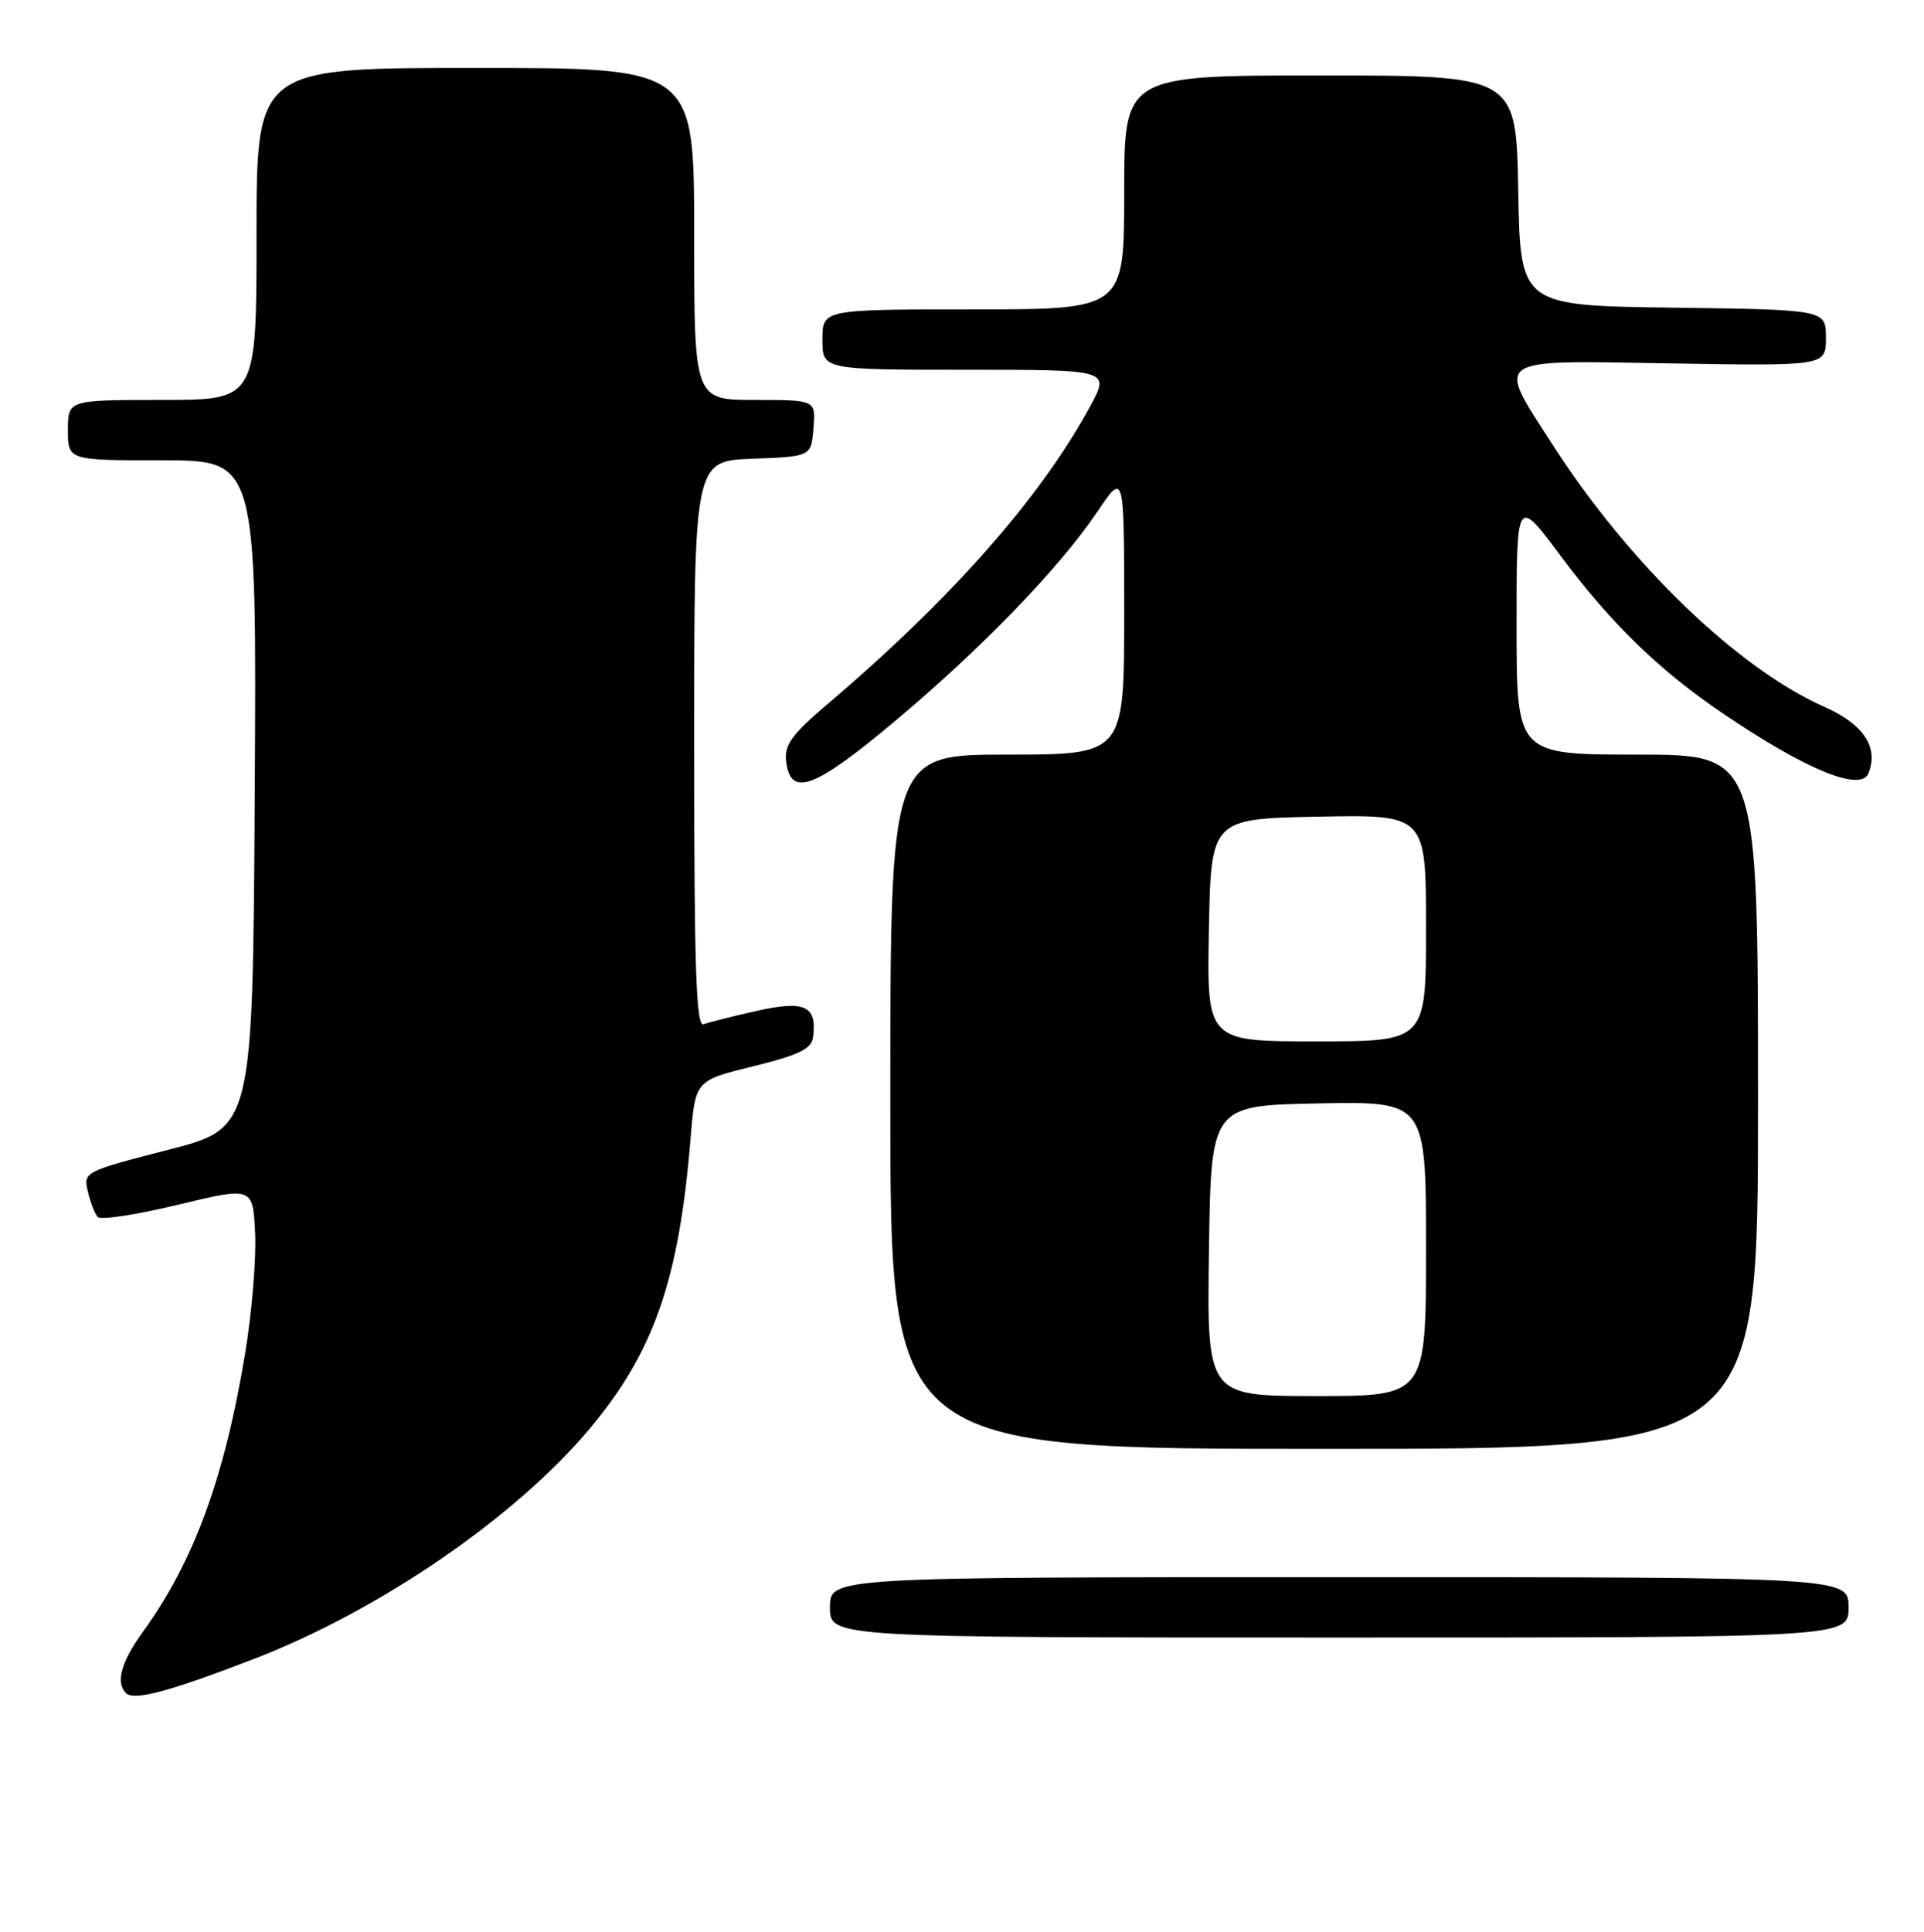 <?xml version="1.0" encoding="UTF-8" standalone="no"?>
<!DOCTYPE svg PUBLIC "-//W3C//DTD SVG 1.1//EN" "http://www.w3.org/Graphics/SVG/1.1/DTD/svg11.dtd" >
<svg xmlns="http://www.w3.org/2000/svg" xmlns:xlink="http://www.w3.org/1999/xlink" version="1.1" viewBox="0 0 255 256">
 <g >
 <path fill="currentColor"
d=" M 33.67 219.83 C 50.26 213.44 68.34 201.05 78.13 189.35 C 86.68 179.15 89.99 169.64 91.53 150.84 C 92.15 143.19 92.15 143.19 99.83 141.30 C 105.91 139.80 107.55 139.00 107.76 137.45 C 108.30 133.29 106.68 132.53 100.33 133.95 C 97.12 134.67 93.94 135.47 93.25 135.73 C 92.26 136.11 92.00 128.29 92.00 98.65 C 92.00 61.08 92.00 61.08 99.75 60.79 C 107.50 60.50 107.50 60.50 107.81 56.75 C 108.12 53.00 108.12 53.00 100.06 53.00 C 92.00 53.00 92.00 53.00 92.00 31.00 C 92.00 9.00 92.00 9.00 63.00 9.00 C 34.00 9.00 34.00 9.00 34.00 31.00 C 34.00 53.00 34.00 53.00 21.50 53.00 C 9.00 53.00 9.00 53.00 9.00 57.00 C 9.00 61.00 9.00 61.00 21.51 61.00 C 34.02 61.00 34.02 61.00 33.76 105.25 C 33.50 149.50 33.50 149.50 22.26 152.38 C 11.16 155.24 11.04 155.30 11.64 157.88 C 11.98 159.32 12.57 160.85 12.95 161.27 C 13.33 161.70 18.11 160.97 23.57 159.65 C 33.50 157.26 33.50 157.26 33.81 163.38 C 33.98 166.75 33.38 173.98 32.47 179.46 C 29.72 195.95 25.68 206.94 18.93 216.26 C 16.06 220.22 15.30 222.97 16.70 224.37 C 17.75 225.42 22.38 224.18 33.67 219.83 Z  M 245.00 213.00 C 245.00 209.00 245.00 209.00 177.50 209.00 C 110.00 209.00 110.00 209.00 110.00 213.00 C 110.00 217.00 110.00 217.00 177.50 217.00 C 245.00 217.00 245.00 217.00 245.00 213.00 Z  M 233.00 146.00 C 233.00 100.00 233.00 100.00 217.00 100.00 C 201.00 100.00 201.00 100.00 201.00 82.91 C 201.00 65.83 201.00 65.83 206.84 73.66 C 213.55 82.67 219.96 88.88 228.50 94.65 C 239.47 102.07 246.68 105.00 247.66 102.44 C 249.00 98.96 246.98 95.97 241.73 93.64 C 230.32 88.58 215.87 74.64 205.82 59.00 C 198.24 47.20 197.42 47.76 221.50 48.16 C 242.00 48.50 242.00 48.50 242.00 44.77 C 242.00 41.04 242.00 41.04 221.75 40.77 C 201.50 40.50 201.50 40.50 201.22 25.25 C 200.95 10.00 200.95 10.00 174.97 10.00 C 149.00 10.00 149.00 10.00 149.00 25.50 C 149.00 41.00 149.00 41.00 129.00 41.00 C 109.00 41.00 109.00 41.00 109.00 45.00 C 109.00 49.00 109.00 49.00 128.06 49.00 C 147.12 49.00 147.12 49.00 144.48 53.86 C 137.86 66.03 126.07 79.38 109.61 93.36 C 104.95 97.32 103.95 98.71 104.19 100.86 C 104.75 105.70 107.86 104.57 118.50 95.66 C 130.11 85.93 140.40 75.29 145.45 67.80 C 149.00 62.53 149.00 62.53 149.00 81.26 C 149.00 100.00 149.00 100.00 133.50 100.00 C 118.00 100.00 118.00 100.00 118.00 146.00 C 118.00 192.00 118.00 192.00 175.50 192.00 C 233.00 192.00 233.00 192.00 233.00 146.00 Z  M 160.23 165.75 C 160.50 146.50 160.50 146.50 174.75 146.22 C 189.00 145.95 189.00 145.95 189.00 165.47 C 189.00 185.00 189.00 185.00 174.48 185.00 C 159.96 185.00 159.96 185.00 160.23 165.75 Z  M 160.22 123.25 C 160.50 108.50 160.50 108.50 174.75 108.22 C 189.00 107.95 189.00 107.95 189.00 122.97 C 189.00 138.00 189.00 138.00 174.47 138.00 C 159.95 138.00 159.95 138.00 160.22 123.25 Z "/>
</g>
</svg>